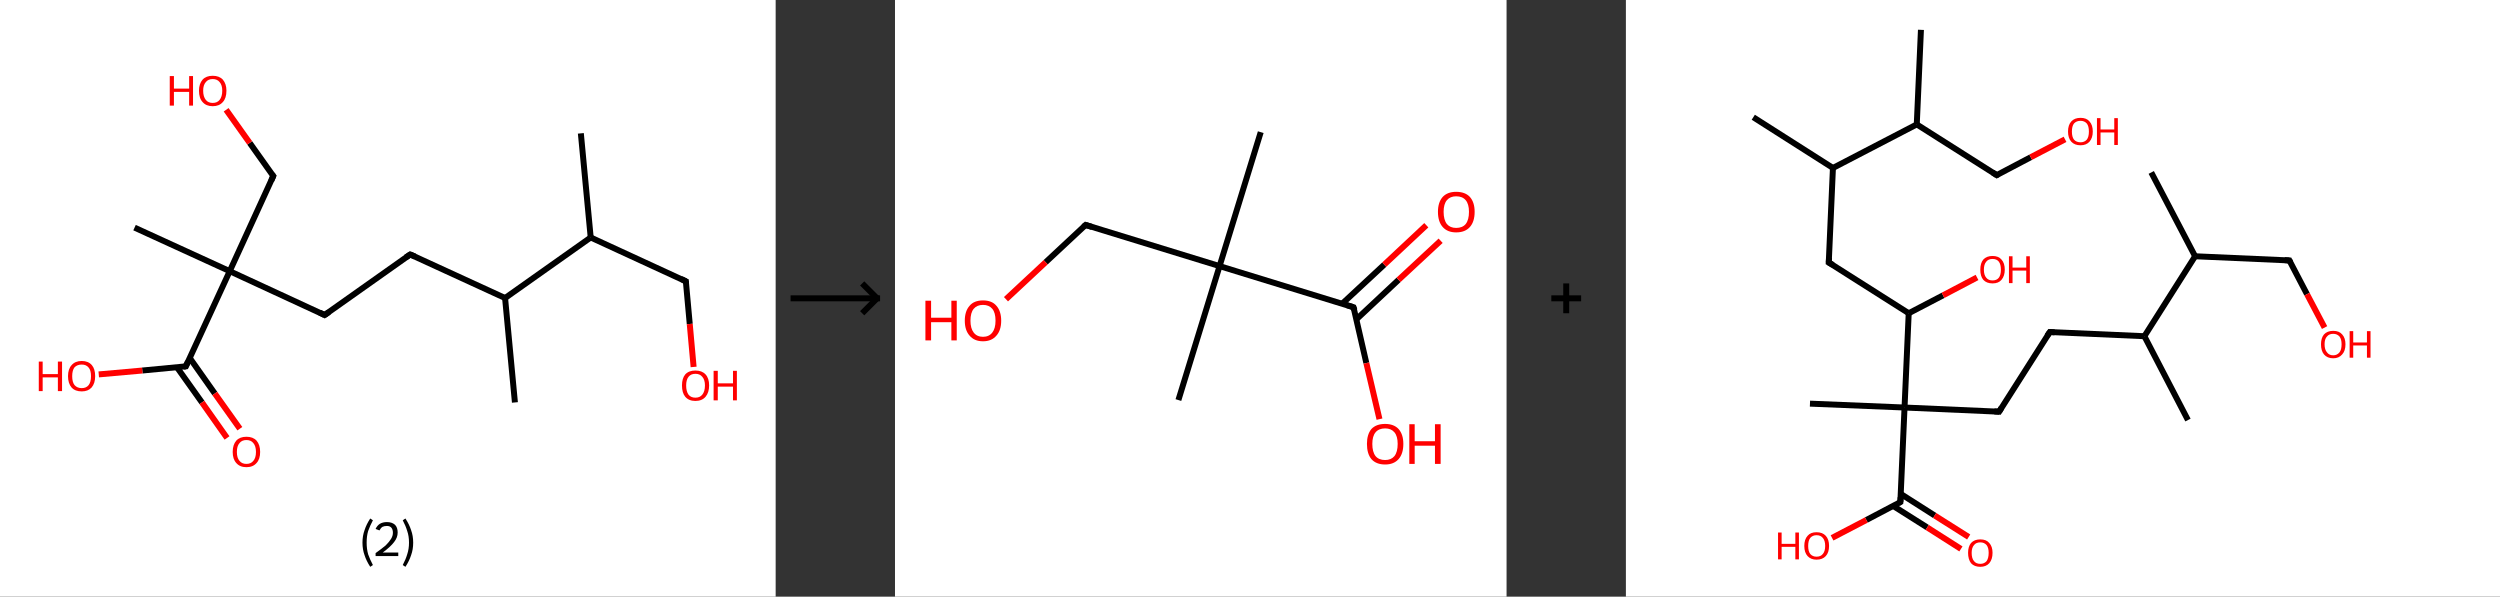 <?xml version='1.0' encoding='ASCII' standalone='yes'?>
<svg xmlns="http://www.w3.org/2000/svg" xmlns:xlink="http://www.w3.org/1999/xlink" version="1.1" width="838.0px" viewBox="0 0 838.0 200.0" height="200.0px">
  <rect x="0" y="0" width="838.0" height="200.0" fill="#333333" stroke="none"/>
  <g>
    <g transform="translate(0, 0) scale(1 1) "><!-- END OF HEADER -->
<rect style="opacity:1.0;fill:#FFFFFF;stroke:none" width="260.0" height="200.0" x="0.0" y="0.0"> </rect>
<path class="bond-0 atom-0 atom-1" d="M 194.7,44.7 L 198.0,79.6" style="fill:none;fill-rule:evenodd;stroke:#000000;stroke-width:2.0px;stroke-linecap:butt;stroke-linejoin:miter;stroke-opacity:1"/>
<path class="bond-1 atom-1 atom-2" d="M 198.0,79.6 L 229.9,94.3" style="fill:none;fill-rule:evenodd;stroke:#000000;stroke-width:2.0px;stroke-linecap:butt;stroke-linejoin:miter;stroke-opacity:1"/>
<path class="bond-2 atom-2 atom-3" d="M 229.9,94.3 L 231.2,108.6" style="fill:none;fill-rule:evenodd;stroke:#000000;stroke-width:2.0px;stroke-linecap:butt;stroke-linejoin:miter;stroke-opacity:1"/>
<path class="bond-2 atom-2 atom-3" d="M 231.2,108.6 L 232.5,123.0" style="fill:none;fill-rule:evenodd;stroke:#FF0000;stroke-width:2.0px;stroke-linecap:butt;stroke-linejoin:miter;stroke-opacity:1"/>
<path class="bond-3 atom-1 atom-4" d="M 198.0,79.6 L 169.3,99.9" style="fill:none;fill-rule:evenodd;stroke:#000000;stroke-width:2.0px;stroke-linecap:butt;stroke-linejoin:miter;stroke-opacity:1"/>
<path class="bond-4 atom-4 atom-5" d="M 169.3,99.9 L 172.6,134.9" style="fill:none;fill-rule:evenodd;stroke:#000000;stroke-width:2.0px;stroke-linecap:butt;stroke-linejoin:miter;stroke-opacity:1"/>
<path class="bond-5 atom-4 atom-6" d="M 169.3,99.9 L 137.5,85.3" style="fill:none;fill-rule:evenodd;stroke:#000000;stroke-width:2.0px;stroke-linecap:butt;stroke-linejoin:miter;stroke-opacity:1"/>
<path class="bond-6 atom-6 atom-7" d="M 137.5,85.3 L 108.8,105.6" style="fill:none;fill-rule:evenodd;stroke:#000000;stroke-width:2.0px;stroke-linecap:butt;stroke-linejoin:miter;stroke-opacity:1"/>
<path class="bond-7 atom-7 atom-8" d="M 108.8,105.6 L 77.0,90.9" style="fill:none;fill-rule:evenodd;stroke:#000000;stroke-width:2.0px;stroke-linecap:butt;stroke-linejoin:miter;stroke-opacity:1"/>
<path class="bond-8 atom-8 atom-9" d="M 77.0,90.9 L 45.1,76.3" style="fill:none;fill-rule:evenodd;stroke:#000000;stroke-width:2.0px;stroke-linecap:butt;stroke-linejoin:miter;stroke-opacity:1"/>
<path class="bond-9 atom-8 atom-10" d="M 77.0,90.9 L 91.6,59.0" style="fill:none;fill-rule:evenodd;stroke:#000000;stroke-width:2.0px;stroke-linecap:butt;stroke-linejoin:miter;stroke-opacity:1"/>
<path class="bond-10 atom-10 atom-11" d="M 91.6,59.0 L 83.7,47.9" style="fill:none;fill-rule:evenodd;stroke:#000000;stroke-width:2.0px;stroke-linecap:butt;stroke-linejoin:miter;stroke-opacity:1"/>
<path class="bond-10 atom-10 atom-11" d="M 83.7,47.9 L 75.8,36.8" style="fill:none;fill-rule:evenodd;stroke:#FF0000;stroke-width:2.0px;stroke-linecap:butt;stroke-linejoin:miter;stroke-opacity:1"/>
<path class="bond-11 atom-8 atom-12" d="M 77.0,90.9 L 62.3,122.8" style="fill:none;fill-rule:evenodd;stroke:#000000;stroke-width:2.0px;stroke-linecap:butt;stroke-linejoin:miter;stroke-opacity:1"/>
<path class="bond-12 atom-12 atom-13" d="M 59.3,123.1 L 67.7,134.9" style="fill:none;fill-rule:evenodd;stroke:#000000;stroke-width:2.0px;stroke-linecap:butt;stroke-linejoin:miter;stroke-opacity:1"/>
<path class="bond-12 atom-12 atom-13" d="M 67.7,134.9 L 76.1,146.8" style="fill:none;fill-rule:evenodd;stroke:#FF0000;stroke-width:2.0px;stroke-linecap:butt;stroke-linejoin:miter;stroke-opacity:1"/>
<path class="bond-12 atom-12 atom-13" d="M 63.6,120.0 L 72.0,131.9" style="fill:none;fill-rule:evenodd;stroke:#000000;stroke-width:2.0px;stroke-linecap:butt;stroke-linejoin:miter;stroke-opacity:1"/>
<path class="bond-12 atom-12 atom-13" d="M 72.0,131.9 L 80.4,143.7" style="fill:none;fill-rule:evenodd;stroke:#FF0000;stroke-width:2.0px;stroke-linecap:butt;stroke-linejoin:miter;stroke-opacity:1"/>
<path class="bond-13 atom-12 atom-14" d="M 62.3,122.8 L 47.7,124.2" style="fill:none;fill-rule:evenodd;stroke:#000000;stroke-width:2.0px;stroke-linecap:butt;stroke-linejoin:miter;stroke-opacity:1"/>
<path class="bond-13 atom-12 atom-14" d="M 47.7,124.2 L 33.1,125.5" style="fill:none;fill-rule:evenodd;stroke:#FF0000;stroke-width:2.0px;stroke-linecap:butt;stroke-linejoin:miter;stroke-opacity:1"/>
<path d="M 228.3,93.5 L 229.9,94.3 L 229.9,95.0" style="fill:none;stroke:#000000;stroke-width:2.0px;stroke-linecap:butt;stroke-linejoin:miter;stroke-opacity:1;"/>
<path d="M 139.1,86.0 L 137.5,85.3 L 136.0,86.3" style="fill:none;stroke:#000000;stroke-width:2.0px;stroke-linecap:butt;stroke-linejoin:miter;stroke-opacity:1;"/>
<path d="M 110.3,104.6 L 108.8,105.6 L 107.2,104.8" style="fill:none;stroke:#000000;stroke-width:2.0px;stroke-linecap:butt;stroke-linejoin:miter;stroke-opacity:1;"/>
<path d="M 90.9,60.6 L 91.6,59.0 L 91.2,58.5" style="fill:none;stroke:#000000;stroke-width:2.0px;stroke-linecap:butt;stroke-linejoin:miter;stroke-opacity:1;"/>
<path d="M 63.0,121.2 L 62.3,122.8 L 61.6,122.9" style="fill:none;stroke:#000000;stroke-width:2.0px;stroke-linecap:butt;stroke-linejoin:miter;stroke-opacity:1;"/>
<path class="atom-3" d="M 228.6 129.2 Q 228.6 126.8, 229.7 125.5 Q 230.9 124.2, 233.1 124.2 Q 235.3 124.2, 236.5 125.5 Q 237.7 126.8, 237.7 129.2 Q 237.7 131.6, 236.5 133.0 Q 235.3 134.4, 233.1 134.4 Q 230.9 134.4, 229.7 133.0 Q 228.6 131.7, 228.6 129.2 M 233.1 133.3 Q 234.6 133.3, 235.4 132.3 Q 236.3 131.2, 236.3 129.2 Q 236.3 127.3, 235.4 126.3 Q 234.6 125.3, 233.1 125.3 Q 231.6 125.3, 230.8 126.3 Q 230.0 127.3, 230.0 129.2 Q 230.0 131.2, 230.8 132.3 Q 231.6 133.3, 233.1 133.3 " fill="#FF0000"/>
<path class="atom-3" d="M 239.2 124.3 L 240.6 124.3 L 240.6 128.5 L 245.7 128.5 L 245.7 124.3 L 247.0 124.3 L 247.0 134.2 L 245.7 134.2 L 245.7 129.6 L 240.6 129.6 L 240.6 134.2 L 239.2 134.2 L 239.2 124.3 " fill="#FF0000"/>
<path class="atom-11" d="M 56.9 25.5 L 58.3 25.5 L 58.3 29.7 L 63.4 29.7 L 63.4 25.5 L 64.7 25.5 L 64.7 35.4 L 63.4 35.4 L 63.4 30.8 L 58.3 30.8 L 58.3 35.4 L 56.9 35.4 L 56.9 25.5 " fill="#FF0000"/>
<path class="atom-11" d="M 66.7 30.4 Q 66.7 28.1, 67.9 26.7 Q 69.1 25.4, 71.3 25.4 Q 73.5 25.4, 74.7 26.7 Q 75.9 28.1, 75.9 30.4 Q 75.9 32.9, 74.7 34.2 Q 73.5 35.6, 71.3 35.6 Q 69.1 35.6, 67.9 34.2 Q 66.7 32.9, 66.7 30.4 M 71.3 34.5 Q 72.8 34.5, 73.6 33.5 Q 74.5 32.4, 74.5 30.4 Q 74.5 28.5, 73.6 27.5 Q 72.8 26.5, 71.3 26.5 Q 69.8 26.5, 69.0 27.5 Q 68.1 28.5, 68.1 30.4 Q 68.1 32.4, 69.0 33.5 Q 69.8 34.5, 71.3 34.5 " fill="#FF0000"/>
<path class="atom-13" d="M 78.0 151.5 Q 78.0 149.1, 79.2 147.7 Q 80.4 146.4, 82.6 146.4 Q 84.8 146.4, 86.0 147.7 Q 87.2 149.1, 87.2 151.5 Q 87.2 153.9, 86.0 155.2 Q 84.8 156.6, 82.6 156.6 Q 80.4 156.6, 79.2 155.2 Q 78.0 153.9, 78.0 151.5 M 82.6 155.5 Q 84.1 155.5, 84.9 154.5 Q 85.8 153.5, 85.8 151.5 Q 85.8 149.5, 84.9 148.5 Q 84.1 147.5, 82.6 147.5 Q 81.1 147.5, 80.3 148.5 Q 79.4 149.5, 79.4 151.5 Q 79.4 153.5, 80.3 154.5 Q 81.1 155.5, 82.6 155.5 " fill="#FF0000"/>
<path class="atom-14" d="M 13.0 121.2 L 14.3 121.2 L 14.3 125.4 L 19.4 125.4 L 19.4 121.2 L 20.8 121.2 L 20.8 131.1 L 19.4 131.1 L 19.4 126.5 L 14.3 126.5 L 14.3 131.1 L 13.0 131.1 L 13.0 121.2 " fill="#FF0000"/>
<path class="atom-14" d="M 22.8 126.1 Q 22.8 123.7, 24.0 122.4 Q 25.2 121.0, 27.4 121.0 Q 29.6 121.0, 30.8 122.4 Q 31.9 123.7, 31.9 126.1 Q 31.9 128.5, 30.7 129.9 Q 29.5 131.2, 27.4 131.2 Q 25.2 131.2, 24.0 129.9 Q 22.8 128.5, 22.8 126.1 M 27.4 130.1 Q 28.9 130.1, 29.7 129.1 Q 30.5 128.1, 30.5 126.1 Q 30.5 124.1, 29.7 123.2 Q 28.9 122.2, 27.4 122.2 Q 25.9 122.2, 25.0 123.1 Q 24.2 124.1, 24.2 126.1 Q 24.2 128.1, 25.0 129.1 Q 25.9 130.1, 27.4 130.1 " fill="#FF0000"/>
<path class="legend" d="M 121.5 181.9 Q 121.5 179.6, 122.2 177.7 Q 122.8 175.8, 124.1 173.8 L 125.0 174.4 Q 124.0 176.3, 123.4 178.0 Q 122.9 179.7, 122.9 181.9 Q 122.9 184.0, 123.4 185.8 Q 124.0 187.5, 125.0 189.4 L 124.1 190.0 Q 122.8 188.0, 122.2 186.1 Q 121.5 184.2, 121.5 181.9 " fill="#000000"/>
<path class="legend" d="M 125.9 177.3 Q 126.4 176.2, 127.3 175.6 Q 128.3 175.0, 129.7 175.0 Q 131.4 175.0, 132.4 175.9 Q 133.3 176.8, 133.3 178.5 Q 133.3 180.2, 132.1 181.7 Q 130.9 183.3, 128.3 185.2 L 133.5 185.2 L 133.5 186.4 L 125.9 186.4 L 125.9 185.4 Q 128.0 183.9, 129.3 182.8 Q 130.5 181.6, 131.1 180.6 Q 131.7 179.6, 131.7 178.6 Q 131.7 177.5, 131.2 176.9 Q 130.7 176.3, 129.7 176.3 Q 128.8 176.3, 128.2 176.6 Q 127.6 177.0, 127.2 177.8 L 125.9 177.3 " fill="#000000"/>
<path class="legend" d="M 138.5 181.9 Q 138.5 184.2, 137.8 186.1 Q 137.2 188.0, 135.9 190.0 L 135.0 189.4 Q 136.0 187.5, 136.5 185.8 Q 137.1 184.0, 137.1 181.9 Q 137.1 179.7, 136.5 178.0 Q 136.0 176.3, 135.0 174.4 L 135.9 173.8 Q 137.2 175.8, 137.8 177.7 Q 138.5 179.6, 138.5 181.9 " fill="#000000"/>
</g>
    <g transform="translate(260.0, 0) scale(1 1) "><line x1="5" y1="100" x2="35" y2="100" style="stroke:rgb(0,0,0);stroke-width:2"/>
  <line x1="34" y1="100" x2="29" y2="95" style="stroke:rgb(0,0,0);stroke-width:2"/>
  <line x1="34" y1="100" x2="29" y2="105" style="stroke:rgb(0,0,0);stroke-width:2"/>
</g>
    <g transform="translate(300.0, 0) scale(1 1) "><!-- END OF HEADER -->
<rect style="opacity:1.0;fill:#FFFFFF;stroke:none" width="205.0" height="200.0" x="0.0" y="0.0"> </rect>
<path class="bond-0 atom-0 atom-1" d="M 122.6,44.3 L 108.8,89.2" style="fill:none;fill-rule:evenodd;stroke:#000000;stroke-width:2.0px;stroke-linecap:butt;stroke-linejoin:miter;stroke-opacity:1"/>
<path class="bond-1 atom-1 atom-2" d="M 108.8,89.2 L 95.0,134.1" style="fill:none;fill-rule:evenodd;stroke:#000000;stroke-width:2.0px;stroke-linecap:butt;stroke-linejoin:miter;stroke-opacity:1"/>
<path class="bond-2 atom-1 atom-3" d="M 108.8,89.2 L 63.9,75.4" style="fill:none;fill-rule:evenodd;stroke:#000000;stroke-width:2.0px;stroke-linecap:butt;stroke-linejoin:miter;stroke-opacity:1"/>
<path class="bond-3 atom-3 atom-4" d="M 63.9,75.4 L 50.5,87.9" style="fill:none;fill-rule:evenodd;stroke:#000000;stroke-width:2.0px;stroke-linecap:butt;stroke-linejoin:miter;stroke-opacity:1"/>
<path class="bond-3 atom-3 atom-4" d="M 50.5,87.9 L 37.2,100.3" style="fill:none;fill-rule:evenodd;stroke:#FF0000;stroke-width:2.0px;stroke-linecap:butt;stroke-linejoin:miter;stroke-opacity:1"/>
<path class="bond-4 atom-1 atom-5" d="M 108.8,89.2 L 153.7,103.0" style="fill:none;fill-rule:evenodd;stroke:#000000;stroke-width:2.0px;stroke-linecap:butt;stroke-linejoin:miter;stroke-opacity:1"/>
<path class="bond-5 atom-5 atom-6" d="M 154.7,107.0 L 168.8,93.8" style="fill:none;fill-rule:evenodd;stroke:#000000;stroke-width:2.0px;stroke-linecap:butt;stroke-linejoin:miter;stroke-opacity:1"/>
<path class="bond-5 atom-5 atom-6" d="M 168.8,93.8 L 182.9,80.7" style="fill:none;fill-rule:evenodd;stroke:#FF0000;stroke-width:2.0px;stroke-linecap:butt;stroke-linejoin:miter;stroke-opacity:1"/>
<path class="bond-5 atom-5 atom-6" d="M 149.9,101.8 L 164.0,88.7" style="fill:none;fill-rule:evenodd;stroke:#000000;stroke-width:2.0px;stroke-linecap:butt;stroke-linejoin:miter;stroke-opacity:1"/>
<path class="bond-5 atom-5 atom-6" d="M 164.0,88.7 L 178.1,75.5" style="fill:none;fill-rule:evenodd;stroke:#FF0000;stroke-width:2.0px;stroke-linecap:butt;stroke-linejoin:miter;stroke-opacity:1"/>
<path class="bond-6 atom-5 atom-7" d="M 153.7,103.0 L 158.0,121.7" style="fill:none;fill-rule:evenodd;stroke:#000000;stroke-width:2.0px;stroke-linecap:butt;stroke-linejoin:miter;stroke-opacity:1"/>
<path class="bond-6 atom-5 atom-7" d="M 158.0,121.7 L 162.4,140.5" style="fill:none;fill-rule:evenodd;stroke:#FF0000;stroke-width:2.0px;stroke-linecap:butt;stroke-linejoin:miter;stroke-opacity:1"/>
<path d="M 66.1,76.1 L 63.9,75.4 L 63.2,76.0" style="fill:none;stroke:#000000;stroke-width:2.0px;stroke-linecap:butt;stroke-linejoin:miter;stroke-opacity:1;"/>
<path d="M 151.5,102.3 L 153.7,103.0 L 154.0,103.9" style="fill:none;stroke:#000000;stroke-width:2.0px;stroke-linecap:butt;stroke-linejoin:miter;stroke-opacity:1;"/>
<path class="atom-4" d="M 10.2 100.8 L 12.1 100.8 L 12.1 106.5 L 18.9 106.5 L 18.9 100.8 L 20.7 100.8 L 20.7 114.1 L 18.9 114.1 L 18.9 108.0 L 12.1 108.0 L 12.1 114.1 L 10.2 114.1 L 10.2 100.8 " fill="#FF0000"/>
<path class="atom-4" d="M 23.4 107.5 Q 23.4 104.3, 25.0 102.5 Q 26.5 100.7, 29.5 100.7 Q 32.5 100.7, 34.0 102.5 Q 35.6 104.3, 35.6 107.5 Q 35.6 110.7, 34.0 112.5 Q 32.4 114.4, 29.5 114.4 Q 26.6 114.4, 25.0 112.5 Q 23.4 110.7, 23.4 107.5 M 29.5 112.9 Q 31.5 112.9, 32.6 111.5 Q 33.7 110.1, 33.7 107.5 Q 33.7 104.8, 32.6 103.5 Q 31.5 102.2, 29.5 102.2 Q 27.5 102.2, 26.4 103.5 Q 25.3 104.8, 25.3 107.5 Q 25.3 110.1, 26.4 111.5 Q 27.5 112.9, 29.5 112.9 " fill="#FF0000"/>
<path class="atom-6" d="M 182.0 71.0 Q 182.0 67.8, 183.6 66.0 Q 185.2 64.3, 188.1 64.3 Q 191.1 64.3, 192.7 66.0 Q 194.3 67.8, 194.3 71.0 Q 194.3 74.3, 192.7 76.1 Q 191.1 77.9, 188.1 77.9 Q 185.2 77.9, 183.6 76.1 Q 182.0 74.3, 182.0 71.0 M 188.1 76.4 Q 190.2 76.4, 191.3 75.1 Q 192.4 73.7, 192.4 71.0 Q 192.4 68.4, 191.3 67.1 Q 190.2 65.8, 188.1 65.8 Q 186.1 65.8, 185.0 67.1 Q 183.9 68.4, 183.9 71.0 Q 183.9 73.7, 185.0 75.1 Q 186.1 76.4, 188.1 76.4 " fill="#FF0000"/>
<path class="atom-7" d="M 158.2 148.8 Q 158.2 145.6, 159.7 143.8 Q 161.3 142.1, 164.3 142.1 Q 167.2 142.1, 168.8 143.8 Q 170.4 145.6, 170.4 148.8 Q 170.4 152.1, 168.8 153.9 Q 167.2 155.7, 164.3 155.7 Q 161.3 155.7, 159.7 153.9 Q 158.2 152.1, 158.2 148.8 M 164.3 154.2 Q 166.3 154.2, 167.4 152.9 Q 168.5 151.5, 168.5 148.8 Q 168.5 146.2, 167.4 144.9 Q 166.3 143.6, 164.3 143.6 Q 162.2 143.6, 161.1 144.9 Q 160.0 146.2, 160.0 148.8 Q 160.0 151.5, 161.1 152.9 Q 162.2 154.2, 164.3 154.2 " fill="#FF0000"/>
<path class="atom-7" d="M 172.4 142.2 L 174.2 142.2 L 174.2 147.9 L 181.0 147.9 L 181.0 142.2 L 182.9 142.2 L 182.9 155.5 L 181.0 155.5 L 181.0 149.4 L 174.2 149.4 L 174.2 155.5 L 172.4 155.5 L 172.4 142.2 " fill="#FF0000"/>
</g>
    <g transform="translate(505.0, 0) scale(1 1) "><line x1="15" y1="100" x2="25" y2="100" style="stroke:rgb(0,0,0);stroke-width:2"/>
  <line x1="20" y1="95" x2="20" y2="105" style="stroke:rgb(0,0,0);stroke-width:2"/>
</g>
    <g transform="translate(545.0, 0) scale(1 1) "><!-- END OF HEADER -->
<rect style="opacity:1.0;fill:#FFFFFF;stroke:none" width="293.0" height="200.0" x="0.0" y="0.0"> </rect>
<path class="bond-0 atom-0 atom-1" d="M 176.1,57.8 L 190.8,85.9" style="fill:none;fill-rule:evenodd;stroke:#000000;stroke-width:2.0px;stroke-linecap:butt;stroke-linejoin:miter;stroke-opacity:1"/>
<path class="bond-1 atom-1 atom-2" d="M 190.8,85.9 L 222.4,87.3" style="fill:none;fill-rule:evenodd;stroke:#000000;stroke-width:2.0px;stroke-linecap:butt;stroke-linejoin:miter;stroke-opacity:1"/>
<path class="bond-2 atom-2 atom-3" d="M 222.4,87.3 L 228.3,98.6" style="fill:none;fill-rule:evenodd;stroke:#000000;stroke-width:2.0px;stroke-linecap:butt;stroke-linejoin:miter;stroke-opacity:1"/>
<path class="bond-2 atom-2 atom-3" d="M 228.3,98.6 L 234.2,109.8" style="fill:none;fill-rule:evenodd;stroke:#FF0000;stroke-width:2.0px;stroke-linecap:butt;stroke-linejoin:miter;stroke-opacity:1"/>
<path class="bond-3 atom-1 atom-4" d="M 190.8,85.9 L 173.8,112.7" style="fill:none;fill-rule:evenodd;stroke:#000000;stroke-width:2.0px;stroke-linecap:butt;stroke-linejoin:miter;stroke-opacity:1"/>
<path class="bond-4 atom-4 atom-5" d="M 173.8,112.7 L 188.4,140.8" style="fill:none;fill-rule:evenodd;stroke:#000000;stroke-width:2.0px;stroke-linecap:butt;stroke-linejoin:miter;stroke-opacity:1"/>
<path class="bond-5 atom-4 atom-6" d="M 173.8,112.7 L 142.1,111.3" style="fill:none;fill-rule:evenodd;stroke:#000000;stroke-width:2.0px;stroke-linecap:butt;stroke-linejoin:miter;stroke-opacity:1"/>
<path class="bond-6 atom-6 atom-7" d="M 142.1,111.3 L 125.1,138.0" style="fill:none;fill-rule:evenodd;stroke:#000000;stroke-width:2.0px;stroke-linecap:butt;stroke-linejoin:miter;stroke-opacity:1"/>
<path class="bond-7 atom-7 atom-8" d="M 125.1,138.0 L 93.4,136.6" style="fill:none;fill-rule:evenodd;stroke:#000000;stroke-width:2.0px;stroke-linecap:butt;stroke-linejoin:miter;stroke-opacity:1"/>
<path class="bond-8 atom-8 atom-9" d="M 93.4,136.6 L 61.7,135.3" style="fill:none;fill-rule:evenodd;stroke:#000000;stroke-width:2.0px;stroke-linecap:butt;stroke-linejoin:miter;stroke-opacity:1"/>
<path class="bond-9 atom-8 atom-10" d="M 93.4,136.6 L 92.0,168.3" style="fill:none;fill-rule:evenodd;stroke:#000000;stroke-width:2.0px;stroke-linecap:butt;stroke-linejoin:miter;stroke-opacity:1"/>
<path class="bond-10 atom-10 atom-11" d="M 89.6,169.6 L 101.0,176.8" style="fill:none;fill-rule:evenodd;stroke:#000000;stroke-width:2.0px;stroke-linecap:butt;stroke-linejoin:miter;stroke-opacity:1"/>
<path class="bond-10 atom-10 atom-11" d="M 101.0,176.8 L 112.3,184.0" style="fill:none;fill-rule:evenodd;stroke:#FF0000;stroke-width:2.0px;stroke-linecap:butt;stroke-linejoin:miter;stroke-opacity:1"/>
<path class="bond-10 atom-10 atom-11" d="M 92.2,165.6 L 103.5,172.8" style="fill:none;fill-rule:evenodd;stroke:#000000;stroke-width:2.0px;stroke-linecap:butt;stroke-linejoin:miter;stroke-opacity:1"/>
<path class="bond-10 atom-10 atom-11" d="M 103.5,172.8 L 114.9,180.0" style="fill:none;fill-rule:evenodd;stroke:#FF0000;stroke-width:2.0px;stroke-linecap:butt;stroke-linejoin:miter;stroke-opacity:1"/>
<path class="bond-11 atom-10 atom-12" d="M 92.0,168.3 L 80.6,174.3" style="fill:none;fill-rule:evenodd;stroke:#000000;stroke-width:2.0px;stroke-linecap:butt;stroke-linejoin:miter;stroke-opacity:1"/>
<path class="bond-11 atom-10 atom-12" d="M 80.6,174.3 L 69.1,180.3" style="fill:none;fill-rule:evenodd;stroke:#FF0000;stroke-width:2.0px;stroke-linecap:butt;stroke-linejoin:miter;stroke-opacity:1"/>
<path class="bond-12 atom-8 atom-13" d="M 93.4,136.6 L 94.8,105.0" style="fill:none;fill-rule:evenodd;stroke:#000000;stroke-width:2.0px;stroke-linecap:butt;stroke-linejoin:miter;stroke-opacity:1"/>
<path class="bond-13 atom-13 atom-14" d="M 94.8,105.0 L 106.3,99.0" style="fill:none;fill-rule:evenodd;stroke:#000000;stroke-width:2.0px;stroke-linecap:butt;stroke-linejoin:miter;stroke-opacity:1"/>
<path class="bond-13 atom-13 atom-14" d="M 106.3,99.0 L 117.7,93.0" style="fill:none;fill-rule:evenodd;stroke:#FF0000;stroke-width:2.0px;stroke-linecap:butt;stroke-linejoin:miter;stroke-opacity:1"/>
<path class="bond-14 atom-13 atom-15" d="M 94.8,105.0 L 68.0,88.0" style="fill:none;fill-rule:evenodd;stroke:#000000;stroke-width:2.0px;stroke-linecap:butt;stroke-linejoin:miter;stroke-opacity:1"/>
<path class="bond-15 atom-15 atom-16" d="M 68.0,88.0 L 69.4,56.3" style="fill:none;fill-rule:evenodd;stroke:#000000;stroke-width:2.0px;stroke-linecap:butt;stroke-linejoin:miter;stroke-opacity:1"/>
<path class="bond-16 atom-16 atom-17" d="M 69.4,56.3 L 42.7,39.3" style="fill:none;fill-rule:evenodd;stroke:#000000;stroke-width:2.0px;stroke-linecap:butt;stroke-linejoin:miter;stroke-opacity:1"/>
<path class="bond-17 atom-16 atom-18" d="M 69.4,56.3 L 97.5,41.7" style="fill:none;fill-rule:evenodd;stroke:#000000;stroke-width:2.0px;stroke-linecap:butt;stroke-linejoin:miter;stroke-opacity:1"/>
<path class="bond-18 atom-18 atom-19" d="M 97.5,41.7 L 98.9,10.0" style="fill:none;fill-rule:evenodd;stroke:#000000;stroke-width:2.0px;stroke-linecap:butt;stroke-linejoin:miter;stroke-opacity:1"/>
<path class="bond-19 atom-18 atom-20" d="M 97.5,41.7 L 124.3,58.7" style="fill:none;fill-rule:evenodd;stroke:#000000;stroke-width:2.0px;stroke-linecap:butt;stroke-linejoin:miter;stroke-opacity:1"/>
<path class="bond-20 atom-20 atom-21" d="M 124.3,58.7 L 135.7,52.7" style="fill:none;fill-rule:evenodd;stroke:#000000;stroke-width:2.0px;stroke-linecap:butt;stroke-linejoin:miter;stroke-opacity:1"/>
<path class="bond-20 atom-20 atom-21" d="M 135.7,52.7 L 147.2,46.7" style="fill:none;fill-rule:evenodd;stroke:#FF0000;stroke-width:2.0px;stroke-linecap:butt;stroke-linejoin:miter;stroke-opacity:1"/>
<path d="M 220.8,87.2 L 222.4,87.3 L 222.7,87.9" style="fill:none;stroke:#000000;stroke-width:2.0px;stroke-linecap:butt;stroke-linejoin:miter;stroke-opacity:1;"/>
<path d="M 143.7,111.4 L 142.1,111.3 L 141.2,112.6" style="fill:none;stroke:#000000;stroke-width:2.0px;stroke-linecap:butt;stroke-linejoin:miter;stroke-opacity:1;"/>
<path d="M 125.9,136.7 L 125.1,138.0 L 123.5,137.9" style="fill:none;stroke:#000000;stroke-width:2.0px;stroke-linecap:butt;stroke-linejoin:miter;stroke-opacity:1;"/>
<path d="M 92.1,166.7 L 92.0,168.3 L 91.5,168.6" style="fill:none;stroke:#000000;stroke-width:2.0px;stroke-linecap:butt;stroke-linejoin:miter;stroke-opacity:1;"/>
<path d="M 69.4,88.8 L 68.0,88.0 L 68.1,86.4" style="fill:none;stroke:#000000;stroke-width:2.0px;stroke-linecap:butt;stroke-linejoin:miter;stroke-opacity:1;"/>
<path d="M 122.9,57.8 L 124.3,58.7 L 124.8,58.4" style="fill:none;stroke:#000000;stroke-width:2.0px;stroke-linecap:butt;stroke-linejoin:miter;stroke-opacity:1;"/>
<path class="atom-3" d="M 233.0 115.4 Q 233.0 113.3, 234.0 112.1 Q 235.1 110.9, 237.1 110.9 Q 239.1 110.9, 240.1 112.1 Q 241.2 113.3, 241.2 115.4 Q 241.2 117.6, 240.1 118.8 Q 239.0 120.1, 237.1 120.1 Q 235.1 120.1, 234.0 118.8 Q 233.0 117.6, 233.0 115.4 M 237.1 119.1 Q 238.4 119.1, 239.2 118.1 Q 239.9 117.2, 239.9 115.4 Q 239.9 113.7, 239.2 112.8 Q 238.4 111.9, 237.1 111.9 Q 235.7 111.9, 235.0 112.8 Q 234.2 113.6, 234.2 115.4 Q 234.2 117.2, 235.0 118.1 Q 235.7 119.1, 237.1 119.1 " fill="#FF0000"/>
<path class="atom-3" d="M 242.6 111.0 L 243.8 111.0 L 243.8 114.8 L 248.4 114.8 L 248.4 111.0 L 249.6 111.0 L 249.6 119.9 L 248.4 119.9 L 248.4 115.8 L 243.8 115.8 L 243.8 119.9 L 242.6 119.9 L 242.6 111.0 " fill="#FF0000"/>
<path class="atom-11" d="M 114.7 185.3 Q 114.7 183.2, 115.7 182.0 Q 116.8 180.8, 118.8 180.8 Q 120.8 180.8, 121.8 182.0 Q 122.9 183.2, 122.9 185.3 Q 122.9 187.5, 121.8 188.8 Q 120.7 190.0, 118.8 190.0 Q 116.8 190.0, 115.7 188.8 Q 114.7 187.5, 114.7 185.3 M 118.8 189.0 Q 120.1 189.0, 120.9 188.1 Q 121.6 187.1, 121.6 185.3 Q 121.6 183.6, 120.9 182.7 Q 120.1 181.8, 118.8 181.8 Q 117.4 181.8, 116.7 182.7 Q 115.9 183.6, 115.9 185.3 Q 115.9 187.2, 116.7 188.1 Q 117.4 189.0, 118.8 189.0 " fill="#FF0000"/>
<path class="atom-12" d="M 51.0 178.5 L 52.2 178.5 L 52.2 182.3 L 56.8 182.3 L 56.8 178.5 L 58.0 178.5 L 58.0 187.5 L 56.8 187.5 L 56.8 183.3 L 52.2 183.3 L 52.2 187.5 L 51.0 187.5 L 51.0 178.5 " fill="#FF0000"/>
<path class="atom-12" d="M 59.8 183.0 Q 59.8 180.8, 60.9 179.6 Q 61.9 178.4, 63.9 178.4 Q 65.9 178.4, 67.0 179.6 Q 68.1 180.8, 68.1 183.0 Q 68.1 185.2, 67.0 186.4 Q 65.9 187.6, 63.9 187.6 Q 62.0 187.6, 60.9 186.4 Q 59.8 185.2, 59.8 183.0 M 63.9 186.6 Q 65.3 186.6, 66.0 185.7 Q 66.8 184.8, 66.8 183.0 Q 66.8 181.2, 66.0 180.3 Q 65.3 179.4, 63.9 179.4 Q 62.6 179.4, 61.8 180.3 Q 61.1 181.2, 61.1 183.0 Q 61.1 184.8, 61.8 185.7 Q 62.6 186.6, 63.9 186.6 " fill="#FF0000"/>
<path class="atom-14" d="M 118.8 90.4 Q 118.8 88.2, 119.8 87.0 Q 120.9 85.8, 122.9 85.8 Q 124.9 85.8, 125.9 87.0 Q 127.0 88.2, 127.0 90.4 Q 127.0 92.5, 125.9 93.8 Q 124.9 95.0, 122.9 95.0 Q 120.9 95.0, 119.8 93.8 Q 118.8 92.6, 118.8 90.4 M 122.9 94.0 Q 124.3 94.0, 125.0 93.1 Q 125.7 92.2, 125.7 90.4 Q 125.7 88.6, 125.0 87.7 Q 124.3 86.8, 122.9 86.8 Q 121.5 86.8, 120.8 87.7 Q 120.0 88.6, 120.0 90.4 Q 120.0 92.2, 120.8 93.1 Q 121.5 94.0, 122.9 94.0 " fill="#FF0000"/>
<path class="atom-14" d="M 128.4 85.9 L 129.6 85.9 L 129.6 89.7 L 134.2 89.7 L 134.2 85.9 L 135.4 85.9 L 135.4 94.9 L 134.2 94.9 L 134.2 90.7 L 129.6 90.7 L 129.6 94.9 L 128.4 94.9 L 128.4 85.9 " fill="#FF0000"/>
<path class="atom-21" d="M 148.2 44.1 Q 148.2 41.9, 149.3 40.7 Q 150.4 39.5, 152.4 39.5 Q 154.4 39.5, 155.4 40.7 Q 156.5 41.9, 156.5 44.1 Q 156.5 46.2, 155.4 47.5 Q 154.3 48.7, 152.4 48.7 Q 150.4 48.7, 149.3 47.5 Q 148.2 46.3, 148.2 44.1 M 152.4 47.7 Q 153.7 47.7, 154.5 46.8 Q 155.2 45.9, 155.2 44.1 Q 155.2 42.3, 154.5 41.4 Q 153.7 40.5, 152.4 40.5 Q 151.0 40.5, 150.2 41.4 Q 149.5 42.3, 149.5 44.1 Q 149.5 45.9, 150.2 46.8 Q 151.0 47.7, 152.4 47.7 " fill="#FF0000"/>
<path class="atom-21" d="M 157.9 39.6 L 159.1 39.6 L 159.1 43.4 L 163.7 43.4 L 163.7 39.6 L 164.9 39.6 L 164.9 48.6 L 163.7 48.6 L 163.7 44.4 L 159.1 44.4 L 159.1 48.6 L 157.9 48.6 L 157.9 39.6 " fill="#FF0000"/>
</g>
  </g>
</svg>
